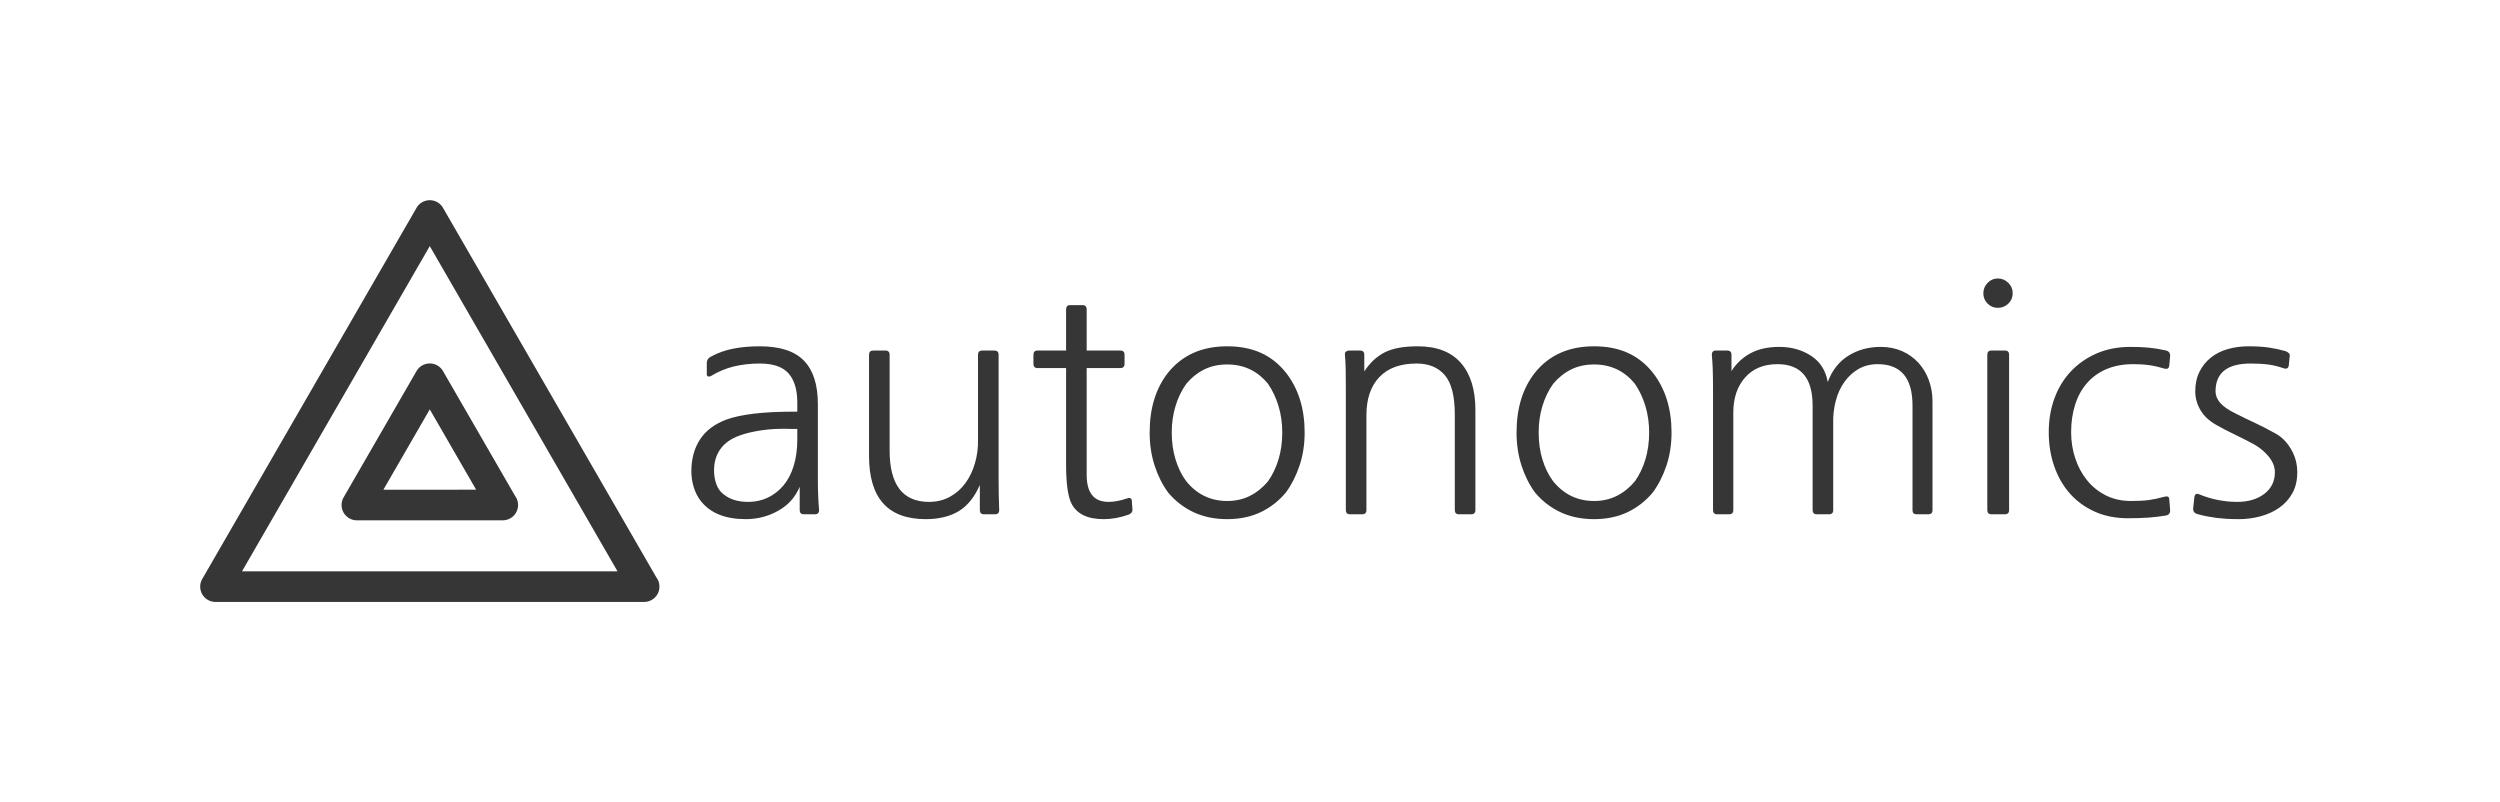 <svg xmlns="http://www.w3.org/2000/svg" id="SvgjsSvg27184" width="4096" height="1314.816" version="1.1" xmlns:xlink="http://www.w3.org/1999/xlink" xmlns:svgjs="http://svgjs.com/svgjs"><defs id="SvgjsDefs27185"></defs><g id="SvgjsG27186" transform="translate(328, 328) scale(34.4)" opacity="1"><defs id="SvgjsDefs9214"></defs><g id="SvgjsG9215" transform="scale(0.178)" opacity="1"><g id="SvgjsG9216" class="9uImNTBtY" transform="translate(-6.823, -14.5) scale(1.365)" light-content="false" non-strokable="false" fill="#363636"><path d="M52.598 12.127a2.998 2.998 0 0 0-5.196 0l-42 72.746A3 3 0 0 0 8 89.373h84.02a3 3 0 0 0 2.422-4.772L52.598 12.127zM13.196 83.373L50 19.627l36.804 63.746H13.196z"></path><path d="M47.402 44.127L33.115 68.873a3 3 0 0 0 2.598 4.5h28.594a3 3 0 0 0 2.422-4.772L52.598 44.127a2.998 2.998 0 0 0-5.196 0zm11.689 23.246H40.909L50 51.627l9.091 15.746z"></path></g><g id="SvgjsG9217" class="text" transform="translate(345.58, 80.563) scale(1)" light-content="false" fill="#363636"><path d="M-185.81 -19.36L-185.81 -16.6C-185.81 -13.91 -186.14 -11.52 -186.79 -9.44C-187.43 -7.36 -188.35 -5.62 -189.54 -4.21C-190.73 -2.81 -192.12 -1.73 -193.71 -0.97C-195.3 -0.22 -197.05 0.16 -198.94 0.16C-201.64 0.16 -203.8 -0.49 -205.42 -1.78C-206.33 -2.43 -207.01 -3.33 -207.44 -4.5C-207.87 -5.66 -208.09 -6.91 -208.09 -8.26C-208.09 -10.48 -207.52 -12.38 -206.39 -13.97C-205.25 -15.57 -203.55 -16.77 -201.28 -17.58C-199.72 -18.17 -197.76 -18.64 -195.41 -18.99C-193.06 -19.35 -190.38 -19.47 -187.35 -19.36ZM-208.9 -33.53C-206.95 -34.72 -204.9 -35.57 -202.74 -36.09C-200.58 -36.6 -198.29 -36.86 -195.86 -36.86C-192.24 -36.86 -189.66 -35.96 -188.12 -34.18C-186.58 -32.4 -185.81 -29.81 -185.81 -26.41L-185.81 -23.98L-186.87 -23.98C-194.91 -23.98 -200.88 -23.27 -204.77 -21.87C-207.95 -20.68 -210.32 -18.9 -211.86 -16.52C-213.39 -14.15 -214.16 -11.31 -214.16 -8.02C-214.16 -6.61 -213.95 -5.2 -213.52 -3.77C-213.08 -2.34 -212.44 -1.08 -211.57 0C-209.03 3.19 -205.04 4.78 -199.58 4.78C-196.45 4.78 -193.55 4.02 -190.88 2.51C-188.2 1 -186.3 -1.13 -185.17 -3.89L-185.17 2.35C-185.17 3.1 -184.79 3.48 -184.03 3.48L-181.12 3.48C-180.36 3.48 -179.98 3.1 -179.98 2.35C-180.09 1.16 -180.17 -0.07 -180.22 -1.34C-180.28 -2.61 -180.31 -4.05 -180.31 -5.67L-180.31 -26C-180.31 -31.18 -181.55 -35.06 -184.03 -37.62C-186.52 -40.19 -190.46 -41.47 -195.86 -41.47C-198.4 -41.47 -200.73 -41.27 -202.86 -40.86C-205 -40.46 -207.01 -39.74 -208.9 -38.72C-209.66 -38.34 -210.03 -37.77 -210.03 -37.02L-210.03 -33.94C-210.03 -33.67 -209.91 -33.49 -209.67 -33.41C-209.43 -33.33 -209.17 -33.37 -208.9 -33.53Z M-131.79 2.35C-131.84 0.95 -131.88 -0.46 -131.91 -1.86C-131.94 -3.27 -131.95 -4.86 -131.95 -6.64L-131.95 -39.2C-131.95 -39.96 -132.33 -40.34 -133.08 -40.34L-136.32 -40.34C-137.08 -40.34 -137.46 -39.96 -137.46 -39.2L-137.46 -16.69C-137.4 -14.42 -137.67 -12.26 -138.27 -10.21C-138.86 -8.15 -139.72 -6.36 -140.86 -4.82C-141.99 -3.28 -143.38 -2.07 -145.03 -1.17C-146.68 -0.28 -148.53 0.16 -150.58 0.16C-157.6 0.16 -161.11 -4.43 -161.11 -13.61L-161.11 -39.2C-161.11 -39.96 -161.49 -40.34 -162.24 -40.34L-165.48 -40.34C-166.24 -40.34 -166.62 -39.96 -166.62 -39.2L-166.62 -12.15C-166.62 -0.86 -161.57 4.78 -151.47 4.78C-147.91 4.78 -144.95 4.06 -142.6 2.63C-140.25 1.2 -138.38 -1.13 -136.97 -4.37L-136.97 2.35C-136.97 3.1 -136.59 3.48 -135.84 3.48L-132.92 3.48C-132.17 3.48 -131.79 3.1 -131.79 2.35Z M-97.12 3.56C-96.36 3.24 -96.04 2.7 -96.15 1.94L-96.31 -0.16C-96.31 -0.49 -96.43 -0.7 -96.67 -0.81C-96.92 -0.92 -97.17 -0.92 -97.44 -0.81C-99.33 -0.16 -101.03 0.16 -102.55 0.16C-106.43 0.16 -108.38 -2.24 -108.38 -7.05L-108.38 -35.64L-99.39 -35.64C-98.63 -35.64 -98.25 -36.02 -98.25 -36.77L-98.25 -39.2C-98.25 -39.96 -98.63 -40.34 -99.39 -40.34L-108.38 -40.34L-108.38 -51.27C-108.38 -52.08 -108.73 -52.49 -109.43 -52.49L-112.83 -52.49C-113.54 -52.49 -113.89 -52.08 -113.89 -51.27L-113.89 -40.34L-121.5 -40.34C-122.26 -40.34 -122.63 -39.96 -122.63 -39.2L-122.63 -36.77C-122.63 -36.02 -122.26 -35.64 -121.5 -35.64L-113.89 -35.64L-113.89 -9.8C-113.89 -4.89 -113.43 -1.46 -112.51 0.49C-111.11 3.35 -108.22 4.78 -103.84 4.78C-101.63 4.78 -99.39 4.37 -97.12 3.56Z M-56.05 -18.39C-56.05 -15.79 -56.39 -13.39 -57.06 -11.18C-57.74 -8.96 -58.67 -7.02 -59.86 -5.35C-61.26 -3.67 -62.87 -2.38 -64.68 -1.46C-66.49 -0.54 -68.53 -0.08 -70.79 -0.08C-75.22 -0.08 -78.87 -1.84 -81.73 -5.35C-82.97 -7.02 -83.93 -8.96 -84.6 -11.18C-85.28 -13.39 -85.62 -15.79 -85.62 -18.39C-85.62 -20.93 -85.28 -23.3 -84.6 -25.51C-83.93 -27.73 -82.97 -29.7 -81.73 -31.43C-80.33 -33.1 -78.72 -34.38 -76.91 -35.28C-75.1 -36.17 -73.06 -36.61 -70.79 -36.61C-66.31 -36.61 -62.67 -34.88 -59.86 -31.43C-58.67 -29.7 -57.74 -27.73 -57.06 -25.51C-56.39 -23.3 -56.05 -20.93 -56.05 -18.39ZM-50.06 -18.39C-50.06 -24.81 -51.73 -30.16 -55.08 -34.43C-56.97 -36.8 -59.21 -38.57 -61.8 -39.73C-64.4 -40.89 -67.39 -41.47 -70.79 -41.47C-77.54 -41.47 -82.81 -39.12 -86.59 -34.43C-89.88 -30.27 -91.53 -24.92 -91.53 -18.39C-91.53 -15.2 -91.08 -12.24 -90.19 -9.52C-89.3 -6.79 -88.1 -4.4 -86.59 -2.35C-84.7 -0.08 -82.43 1.67 -79.79 2.92C-77.14 4.16 -74.14 4.78 -70.79 4.78C-67.45 4.78 -64.46 4.16 -61.84 2.92C-59.22 1.67 -56.97 -0.08 -55.08 -2.35C-53.57 -4.4 -52.35 -6.79 -51.44 -9.52C-50.52 -12.24 -50.06 -15.2 -50.06 -18.39Z M-4.37 2.35L-4.37 -24.46C-4.37 -29.86 -5.67 -34.05 -8.26 -37.02C-10.85 -39.99 -14.71 -41.47 -19.84 -41.47C-23.57 -41.47 -26.5 -40.93 -28.63 -39.85C-30.77 -38.77 -32.59 -37.07 -34.1 -34.75L-34.1 -39.2C-34.1 -39.96 -34.48 -40.34 -35.23 -40.34L-38.15 -40.34C-38.47 -40.34 -38.76 -40.24 -39 -40.05C-39.24 -39.87 -39.34 -39.58 -39.28 -39.2C-39.18 -38.02 -39.11 -36.77 -39.08 -35.48C-39.06 -34.18 -39.04 -32.37 -39.04 -30.05L-39.04 2.35C-39.04 3.1 -38.66 3.48 -37.91 3.48L-34.67 3.48C-33.91 3.48 -33.53 3.1 -33.53 2.35L-33.53 -23C-33.53 -27.38 -32.39 -30.78 -30.09 -33.21C-27.8 -35.64 -24.46 -36.86 -20.09 -36.86C-16.85 -36.86 -14.34 -35.82 -12.55 -33.74C-10.77 -31.66 -9.88 -28.13 -9.88 -23.17L-9.88 2.35C-9.88 3.1 -9.5 3.48 -8.75 3.48L-5.51 3.48C-4.75 3.48 -4.37 3.1 -4.37 2.35Z M42.12 -18.39C42.12 -15.79 41.78 -13.39 41.11 -11.18C40.43 -8.96 39.5 -7.02 38.31 -5.35C36.91 -3.67 35.3 -2.38 33.49 -1.46C31.68 -0.54 29.65 -0.08 27.38 -0.08C22.95 -0.08 19.3 -1.84 16.44 -5.35C15.2 -7.02 14.24 -8.96 13.57 -11.18C12.89 -13.39 12.56 -15.79 12.56 -18.39C12.55 -20.93 12.89 -23.3 13.57 -25.51C14.24 -27.73 15.2 -29.7 16.44 -31.43C17.85 -33.1 19.45 -34.38 21.26 -35.28C23.07 -36.17 25.11 -36.61 27.38 -36.61C31.86 -36.61 35.51 -34.88 38.31 -31.43C39.5 -29.7 40.43 -27.73 41.11 -25.51C41.78 -23.3 42.12 -20.93 42.12 -18.39ZM48.11 -18.39C48.11 -24.81 46.44 -30.16 43.09 -34.43C41.2 -36.8 38.96 -38.57 36.37 -39.73C33.78 -40.89 30.78 -41.47 27.38 -41.47C20.63 -41.47 15.36 -39.12 11.58 -34.43C8.29 -30.27 6.64 -24.92 6.64 -18.39C6.64 -15.2 7.09 -12.24 7.98 -9.52C8.87 -6.79 10.07 -4.4 11.58 -2.35C13.47 -0.08 15.74 1.67 18.39 2.92C21.03 4.16 24.03 4.78 27.38 4.78C30.73 4.78 33.71 4.16 36.33 2.92C38.95 1.67 41.2 -0.08 43.09 -2.35C44.6 -4.4 45.82 -6.79 46.74 -9.52C47.65 -12.24 48.11 -15.2 48.11 -18.39Z M59.21 -30.05L59.21 2.35C59.21 3.1 59.59 3.48 60.35 3.48L63.5 3.48C64.26 3.48 64.64 3.1 64.64 2.35L64.64 -23.73C64.64 -27.62 65.69 -30.75 67.8 -33.13C69.9 -35.51 72.79 -36.69 76.46 -36.69C82.73 -36.69 85.86 -32.99 85.86 -25.6L85.86 2.35C85.86 3.1 86.24 3.48 86.99 3.48L90.23 3.48C90.99 3.48 91.37 3.1 91.37 2.35L91.37 -20.74C91.31 -22.9 91.54 -24.95 92.06 -26.89C92.57 -28.84 93.35 -30.54 94.41 -31.99C95.46 -33.45 96.73 -34.6 98.21 -35.44C99.7 -36.27 101.38 -36.69 103.28 -36.69C109.49 -36.69 112.59 -32.99 112.59 -25.6L112.59 2.43C112.59 3.13 112.97 3.48 113.72 3.48L116.8 3.48C117.56 3.48 117.94 3.1 117.94 2.35L117.94 -26.73C117.94 -28.73 117.61 -30.62 116.96 -32.4C116.32 -34.18 115.38 -35.73 114.17 -37.06C112.95 -38.38 111.5 -39.42 109.8 -40.18C108.09 -40.93 106.19 -41.31 104.09 -41.31C100.79 -41.31 97.89 -40.51 95.38 -38.92C92.87 -37.33 91.04 -34.99 89.91 -31.91C89.37 -34.99 87.89 -37.33 85.46 -38.92C83.03 -40.51 80.19 -41.31 76.95 -41.31C73.87 -41.31 71.28 -40.73 69.17 -39.57C67.07 -38.41 65.39 -36.83 64.15 -34.83L64.15 -39.2C64.15 -39.96 63.77 -40.34 63.02 -40.34L60.02 -40.34C59.26 -40.34 58.89 -39.96 58.89 -39.2C59 -38.02 59.08 -36.76 59.13 -35.44C59.18 -34.11 59.21 -32.32 59.21 -30.05Z M137.29 3.48C138.05 3.48 138.43 3.1 138.43 2.35L138.43 -39.2C138.43 -39.96 138.05 -40.34 137.29 -40.34L133.73 -40.34C132.97 -40.34 132.6 -39.96 132.6 -39.2L132.6 2.35C132.6 3.1 132.97 3.48 133.73 3.48ZM131.54 -55.65C131.54 -54.57 131.92 -53.65 132.68 -52.89C133.43 -52.14 134.35 -51.76 135.43 -51.76C136.51 -51.76 137.44 -52.14 138.23 -52.89C139.01 -53.65 139.4 -54.57 139.4 -55.65C139.4 -56.73 139.01 -57.66 138.23 -58.44C137.44 -59.22 136.51 -59.62 135.43 -59.62C134.35 -59.62 133.43 -59.22 132.68 -58.44C131.92 -57.66 131.54 -56.73 131.54 -55.65Z M180.39 3.81C181.2 3.65 181.57 3.16 181.52 2.35L181.28 -0.65C181.22 -1.24 180.79 -1.43 179.98 -1.22C178.42 -0.78 177.01 -0.49 175.77 -0.32C174.53 -0.16 172.96 -0.08 171.07 -0.08C168.53 -0.08 166.28 -0.58 164.31 -1.58C162.34 -2.58 160.66 -3.93 159.29 -5.63C157.91 -7.33 156.86 -9.29 156.13 -11.5C155.4 -13.72 155.03 -16.04 155.03 -18.47C155.03 -21.11 155.38 -23.56 156.09 -25.8C156.79 -28.04 157.84 -29.97 159.25 -31.59C160.65 -33.21 162.39 -34.47 164.47 -35.36C166.55 -36.25 168.97 -36.69 171.72 -36.69C173.29 -36.69 174.72 -36.6 176.01 -36.41C177.31 -36.22 178.66 -35.91 180.06 -35.48C180.76 -35.32 181.17 -35.56 181.28 -36.21L181.52 -38.8C181.58 -39.61 181.22 -40.12 180.47 -40.34C178.79 -40.72 177.23 -40.97 175.77 -41.11C174.31 -41.24 172.69 -41.31 170.91 -41.31C167.56 -41.31 164.55 -40.73 161.88 -39.57C159.21 -38.41 156.91 -36.81 154.99 -34.79C153.08 -32.76 151.6 -30.36 150.58 -27.58C149.55 -24.8 149.04 -21.76 149.04 -18.47C149.04 -15.23 149.53 -12.2 150.5 -9.4C151.47 -6.59 152.86 -4.16 154.67 -2.11C156.48 -0.05 158.69 1.57 161.31 2.75C163.93 3.94 166.91 4.54 170.26 4.54C172.37 4.54 174.18 4.48 175.69 4.37C177.2 4.27 178.77 4.08 180.39 3.81Z M189.3 -1.86C188.54 -2.19 188.11 -1.92 188 -1.05L187.68 1.94C187.62 2.65 187.97 3.13 188.73 3.4C189.7 3.67 190.62 3.89 191.48 4.05C192.35 4.21 193.2 4.35 194.04 4.46C194.87 4.56 195.76 4.64 196.71 4.7C197.65 4.75 198.72 4.78 199.91 4.78C201.91 4.78 203.85 4.52 205.74 4.01C207.63 3.5 209.3 2.73 210.76 1.7C212.22 0.67 213.38 -0.62 214.25 -2.19C215.11 -3.75 215.54 -5.62 215.54 -7.78C215.54 -9.99 214.99 -12.04 213.88 -13.93C212.77 -15.82 211.38 -17.23 209.71 -18.14C207.77 -19.22 205.96 -20.16 204.28 -20.94C202.61 -21.72 200.91 -22.54 199.18 -23.41C197.18 -24.38 195.76 -25.35 194.93 -26.32C194.09 -27.3 193.67 -28.32 193.67 -29.4C193.67 -34.37 196.8 -36.86 203.07 -36.86C204.96 -36.86 206.58 -36.76 207.93 -36.57C209.28 -36.38 210.63 -36.04 211.98 -35.56C212.25 -35.45 212.52 -35.45 212.79 -35.56C213.06 -35.67 213.22 -35.94 213.27 -36.37L213.52 -38.8C213.57 -39.18 213.48 -39.47 213.23 -39.69C212.99 -39.91 212.71 -40.07 212.38 -40.18C210.87 -40.61 209.36 -40.93 207.85 -41.15C206.33 -41.36 204.55 -41.47 202.5 -41.47C200.56 -41.47 198.72 -41.23 196.99 -40.74C195.26 -40.26 193.75 -39.5 192.46 -38.47C191.16 -37.45 190.13 -36.18 189.38 -34.67C188.62 -33.16 188.24 -31.4 188.24 -29.4C188.24 -27.67 188.7 -26.01 189.62 -24.42C190.54 -22.83 191.97 -21.49 193.91 -20.41C195.53 -19.49 197.22 -18.62 198.98 -17.78C200.73 -16.94 202.45 -16.06 204.12 -15.15C205.63 -14.28 206.91 -13.19 207.97 -11.87C209.02 -10.54 209.55 -9.18 209.55 -7.78C209.55 -5.35 208.6 -3.42 206.71 -1.98C204.82 -0.55 202.42 0.16 199.5 0.16C195.99 0.16 192.59 -0.51 189.3 -1.86Z"></path></g></g></g></svg>